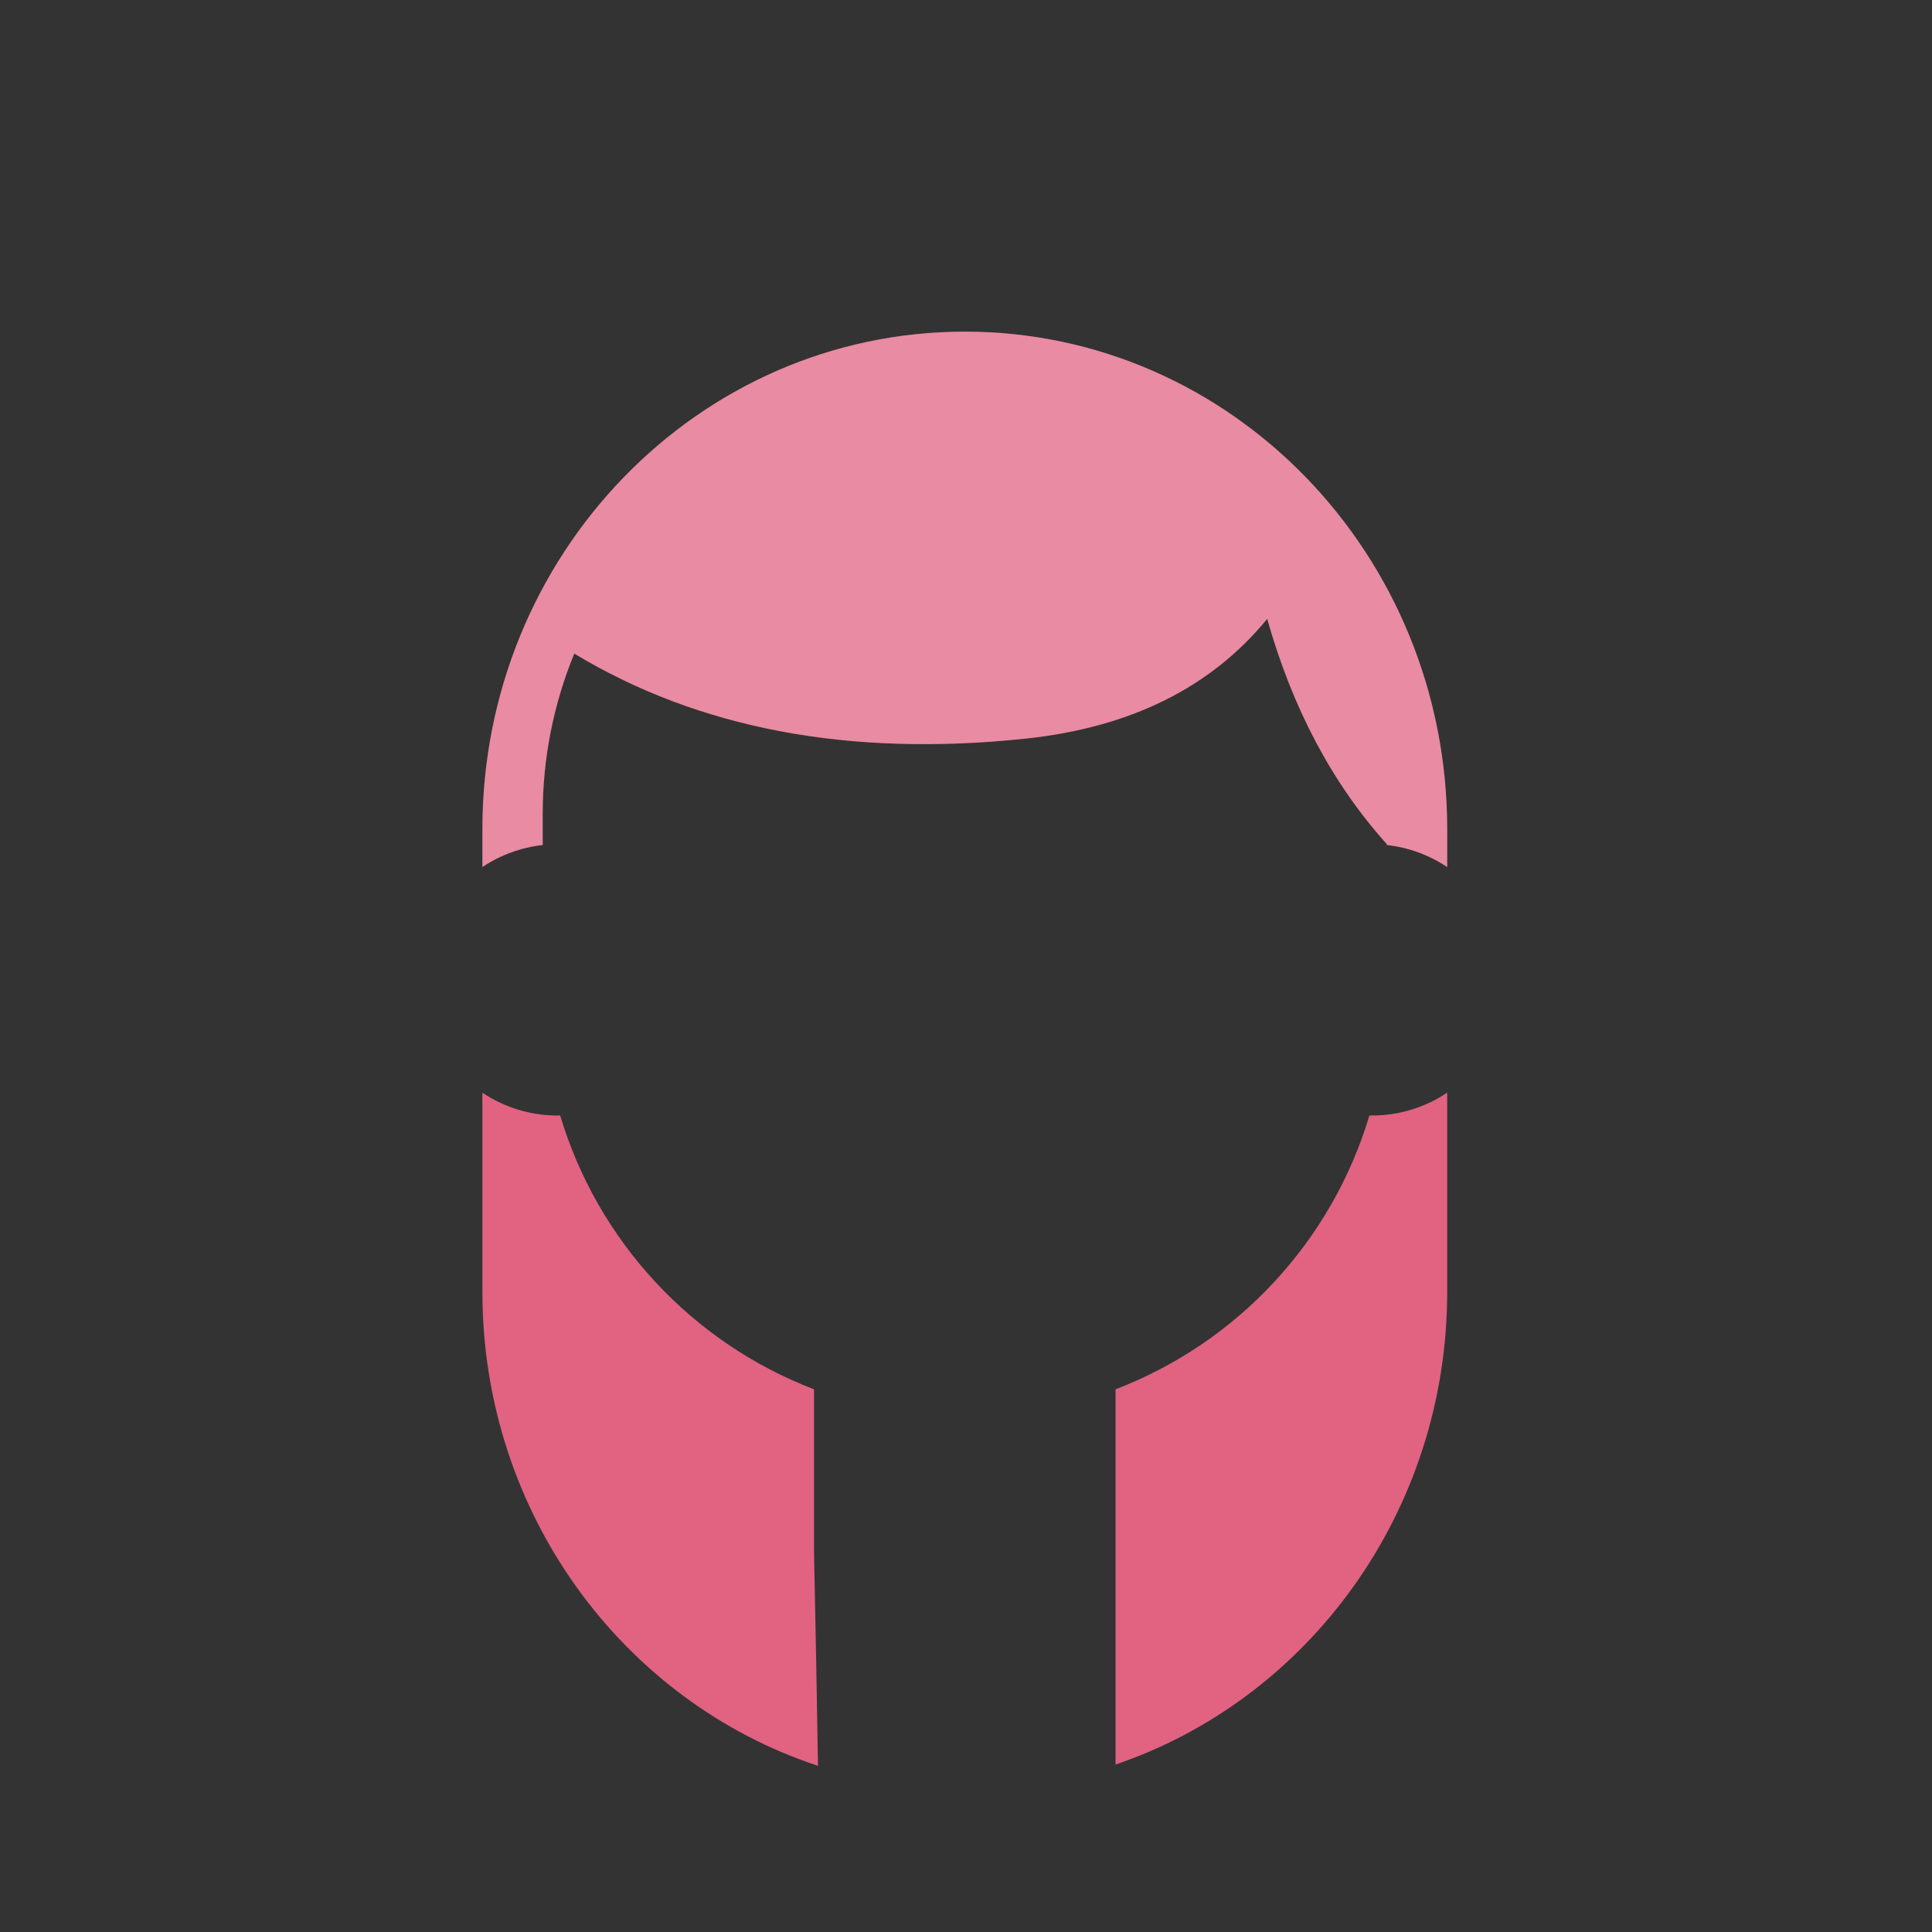 <?xml version="1.0" encoding="UTF-8" standalone="no"?><!DOCTYPE svg PUBLIC "-//W3C//DTD SVG 1.1//EN" "http://www.w3.org/Graphics/SVG/1.1/DTD/svg11.dtd"><svg width="100%" height="100%" viewBox="0 0 267 267" version="1.1" xmlns="http://www.w3.org/2000/svg" xmlns:xlink="http://www.w3.org/1999/xlink" xml:space="preserve" xmlns:serif="http://www.serif.com/" style="fill-rule:evenodd;clip-rule:evenodd;stroke-linejoin:round;stroke-miterlimit:2;"><rect x="0" y="0" width="267" height="267" fill="#333333" stroke="none"/><g><path d="M191.667,116.667c-7.529,-8.367 -13.042,-18.75 -16.542,-31.142c-7.792,9.513 -18.942,15.029 -33.458,16.558c-24.3,2.559 -45.071,-1.362 -62.304,-11.758c-2.891,7.035 -4.373,14.569 -4.363,22.175l0,4.279c-2.982,0.329 -5.841,1.372 -8.333,3.042l-0,-5.238c-0,-37.97 29.846,-68.75 66.666,-68.75c36.821,0 66.667,30.78 66.667,68.75l0,5.242c-2.492,-1.67 -5.351,-2.713 -8.333,-3.042l-0,-0.116Zm8.333,34.337l0,27.521c0,30.467 -19.217,56.304 -45.833,65.329l-0,-51.854c16.916,-6.489 29.89,-20.484 35.083,-37.842l0.333,0.004c3.709,0.006 7.336,-1.094 10.417,-3.158Zm-86.958,93.029c-26.896,-8.854 -46.375,-34.833 -46.375,-65.508l-0,-27.517c3.175,2.127 6.928,3.229 10.75,3.154c5.192,17.358 18.167,31.353 35.083,37.842l0,22.767c0.213,9.816 0.396,19.571 0.542,29.262Z" style="fill:#e16381;fill-rule:nonzero;"/><path d="M191.667,116.667c-7.529,-8.367 -13.042,-18.75 -16.542,-31.142c-7.792,9.513 -18.942,15.029 -33.458,16.558c-24.3,2.559 -45.071,-1.362 -62.304,-11.758c-2.891,7.035 -4.373,14.569 -4.363,22.175l0,4.279c-2.982,0.329 -5.841,1.372 -8.333,3.042l-0,-5.238c-0,-37.97 29.846,-68.75 66.666,-68.75c36.821,0 66.667,30.78 66.667,68.75l0,5.242c-2.492,-1.67 -5.351,-2.713 -8.333,-3.042l-0,-0.116Z" style="fill:#fff;fill-opacity:0.26;fill-rule:nonzero;"/></g></svg>